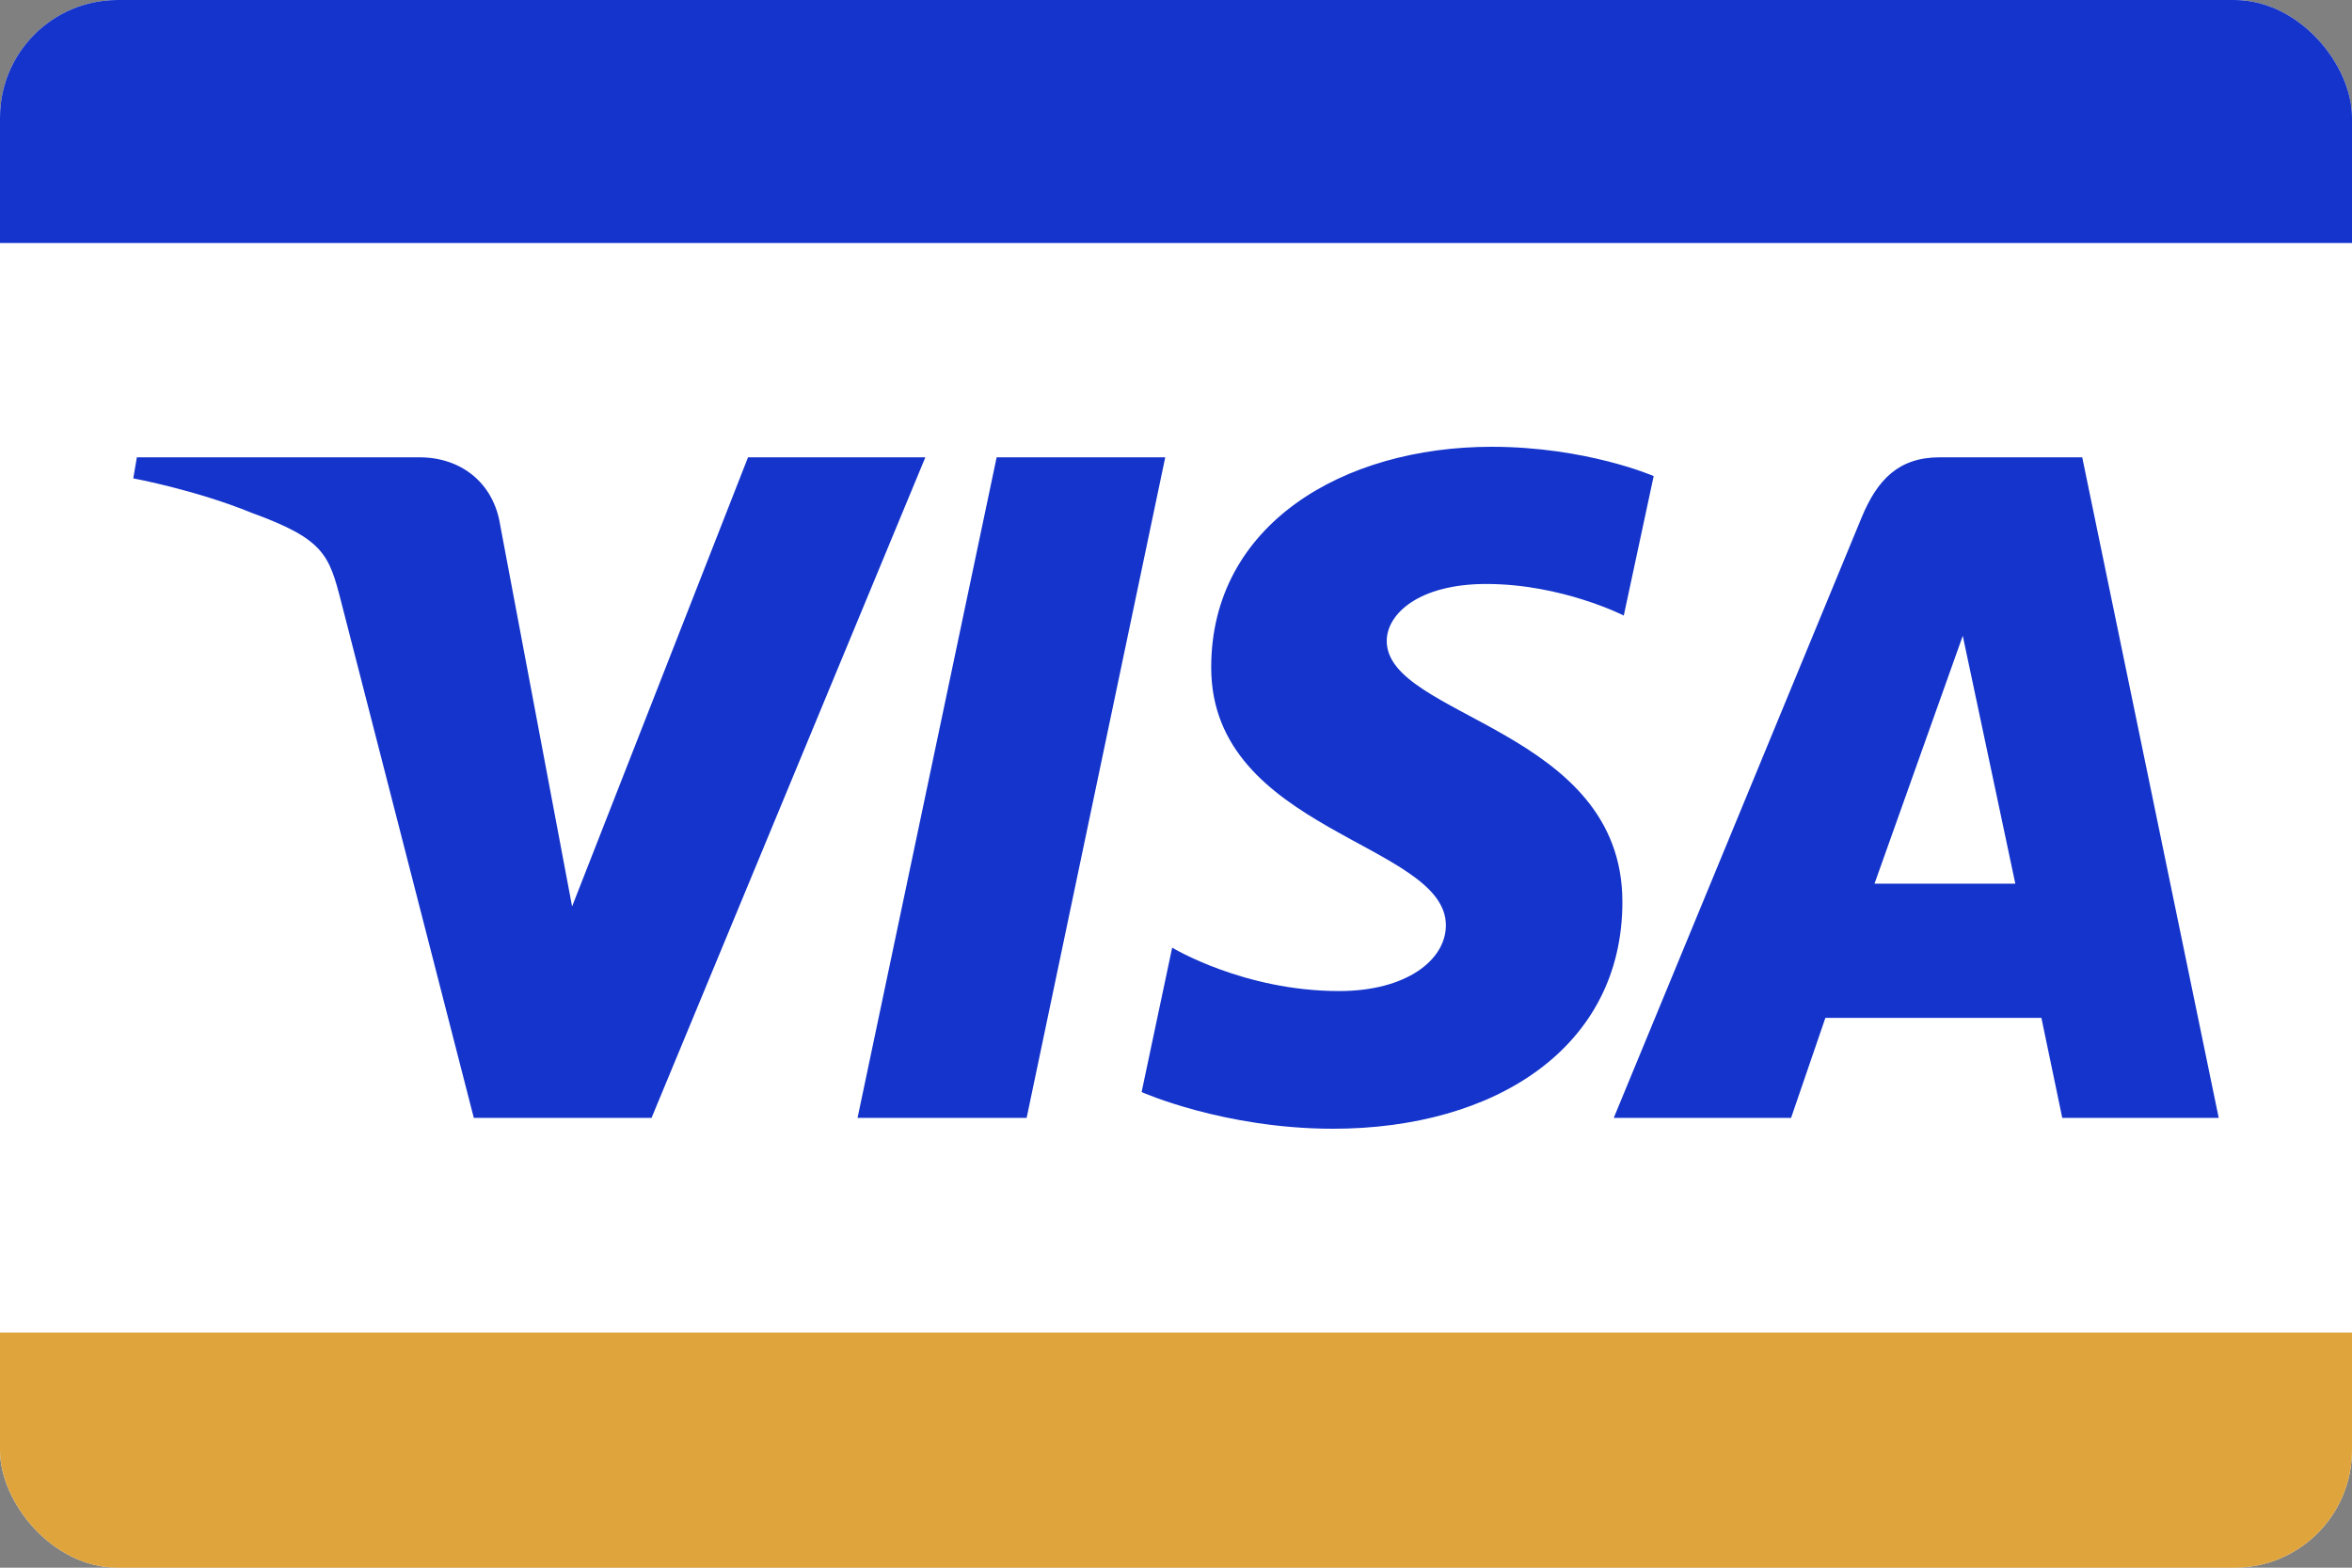 <svg width="300" height="200" viewBox="0 0 300 200" fill="none" xmlns="http://www.w3.org/2000/svg">
<rect x="0" y="0" width="300" height="200" fill="#808080" stroke="none"/>
<g clip-path="url(#clip0_3945_6997)">
<rect width="300" height="200" rx="15" fill="white"/>
<path d="M190.255 57C171.368 57 154.49 66.882 154.49 85.14C154.49 106.078 184.424 107.524 184.424 118.043C184.424 122.471 179.396 126.436 170.808 126.436C158.621 126.436 149.511 120.896 149.511 120.896L145.614 139.321C145.614 139.321 156.107 144 170.039 144C190.689 144 206.938 133.633 206.938 115.063C206.938 92.938 176.879 91.535 176.879 81.772C176.879 78.302 181.006 74.501 189.57 74.501C199.231 74.501 207.114 78.53 207.114 78.53L210.929 60.735C210.929 60.735 202.352 57 190.255 57ZM17.457 58.343L17 61.029C17 61.029 24.946 62.497 32.102 65.425C41.317 68.783 41.973 70.738 43.525 76.809L60.436 142.615H83.105L118.029 58.343H95.411L72.971 115.64L63.814 67.072C62.974 61.514 58.721 58.343 53.514 58.343H17.457ZM127.123 58.343L109.381 142.615H130.948L148.628 58.343H127.123V58.343ZM247.411 58.343C242.211 58.343 239.455 61.154 237.433 66.065L205.836 142.615H228.453L232.829 129.856H260.383L263.044 142.615H283L265.59 58.343H247.411ZM250.353 81.111L257.057 112.734H239.096L250.353 81.111Z" fill="#1434CB"/>
<rect x="-7" y="170" width="314" height="43" fill="#DFA43B"/>
<rect x="-7" y="-12" width="314" height="43" fill="#1434CB"/>
</g>
<defs>
<clipPath id="clip0_3945_6997">
<rect width="300" height="200" rx="15" fill="white"/>
</clipPath>
</defs>
</svg>
